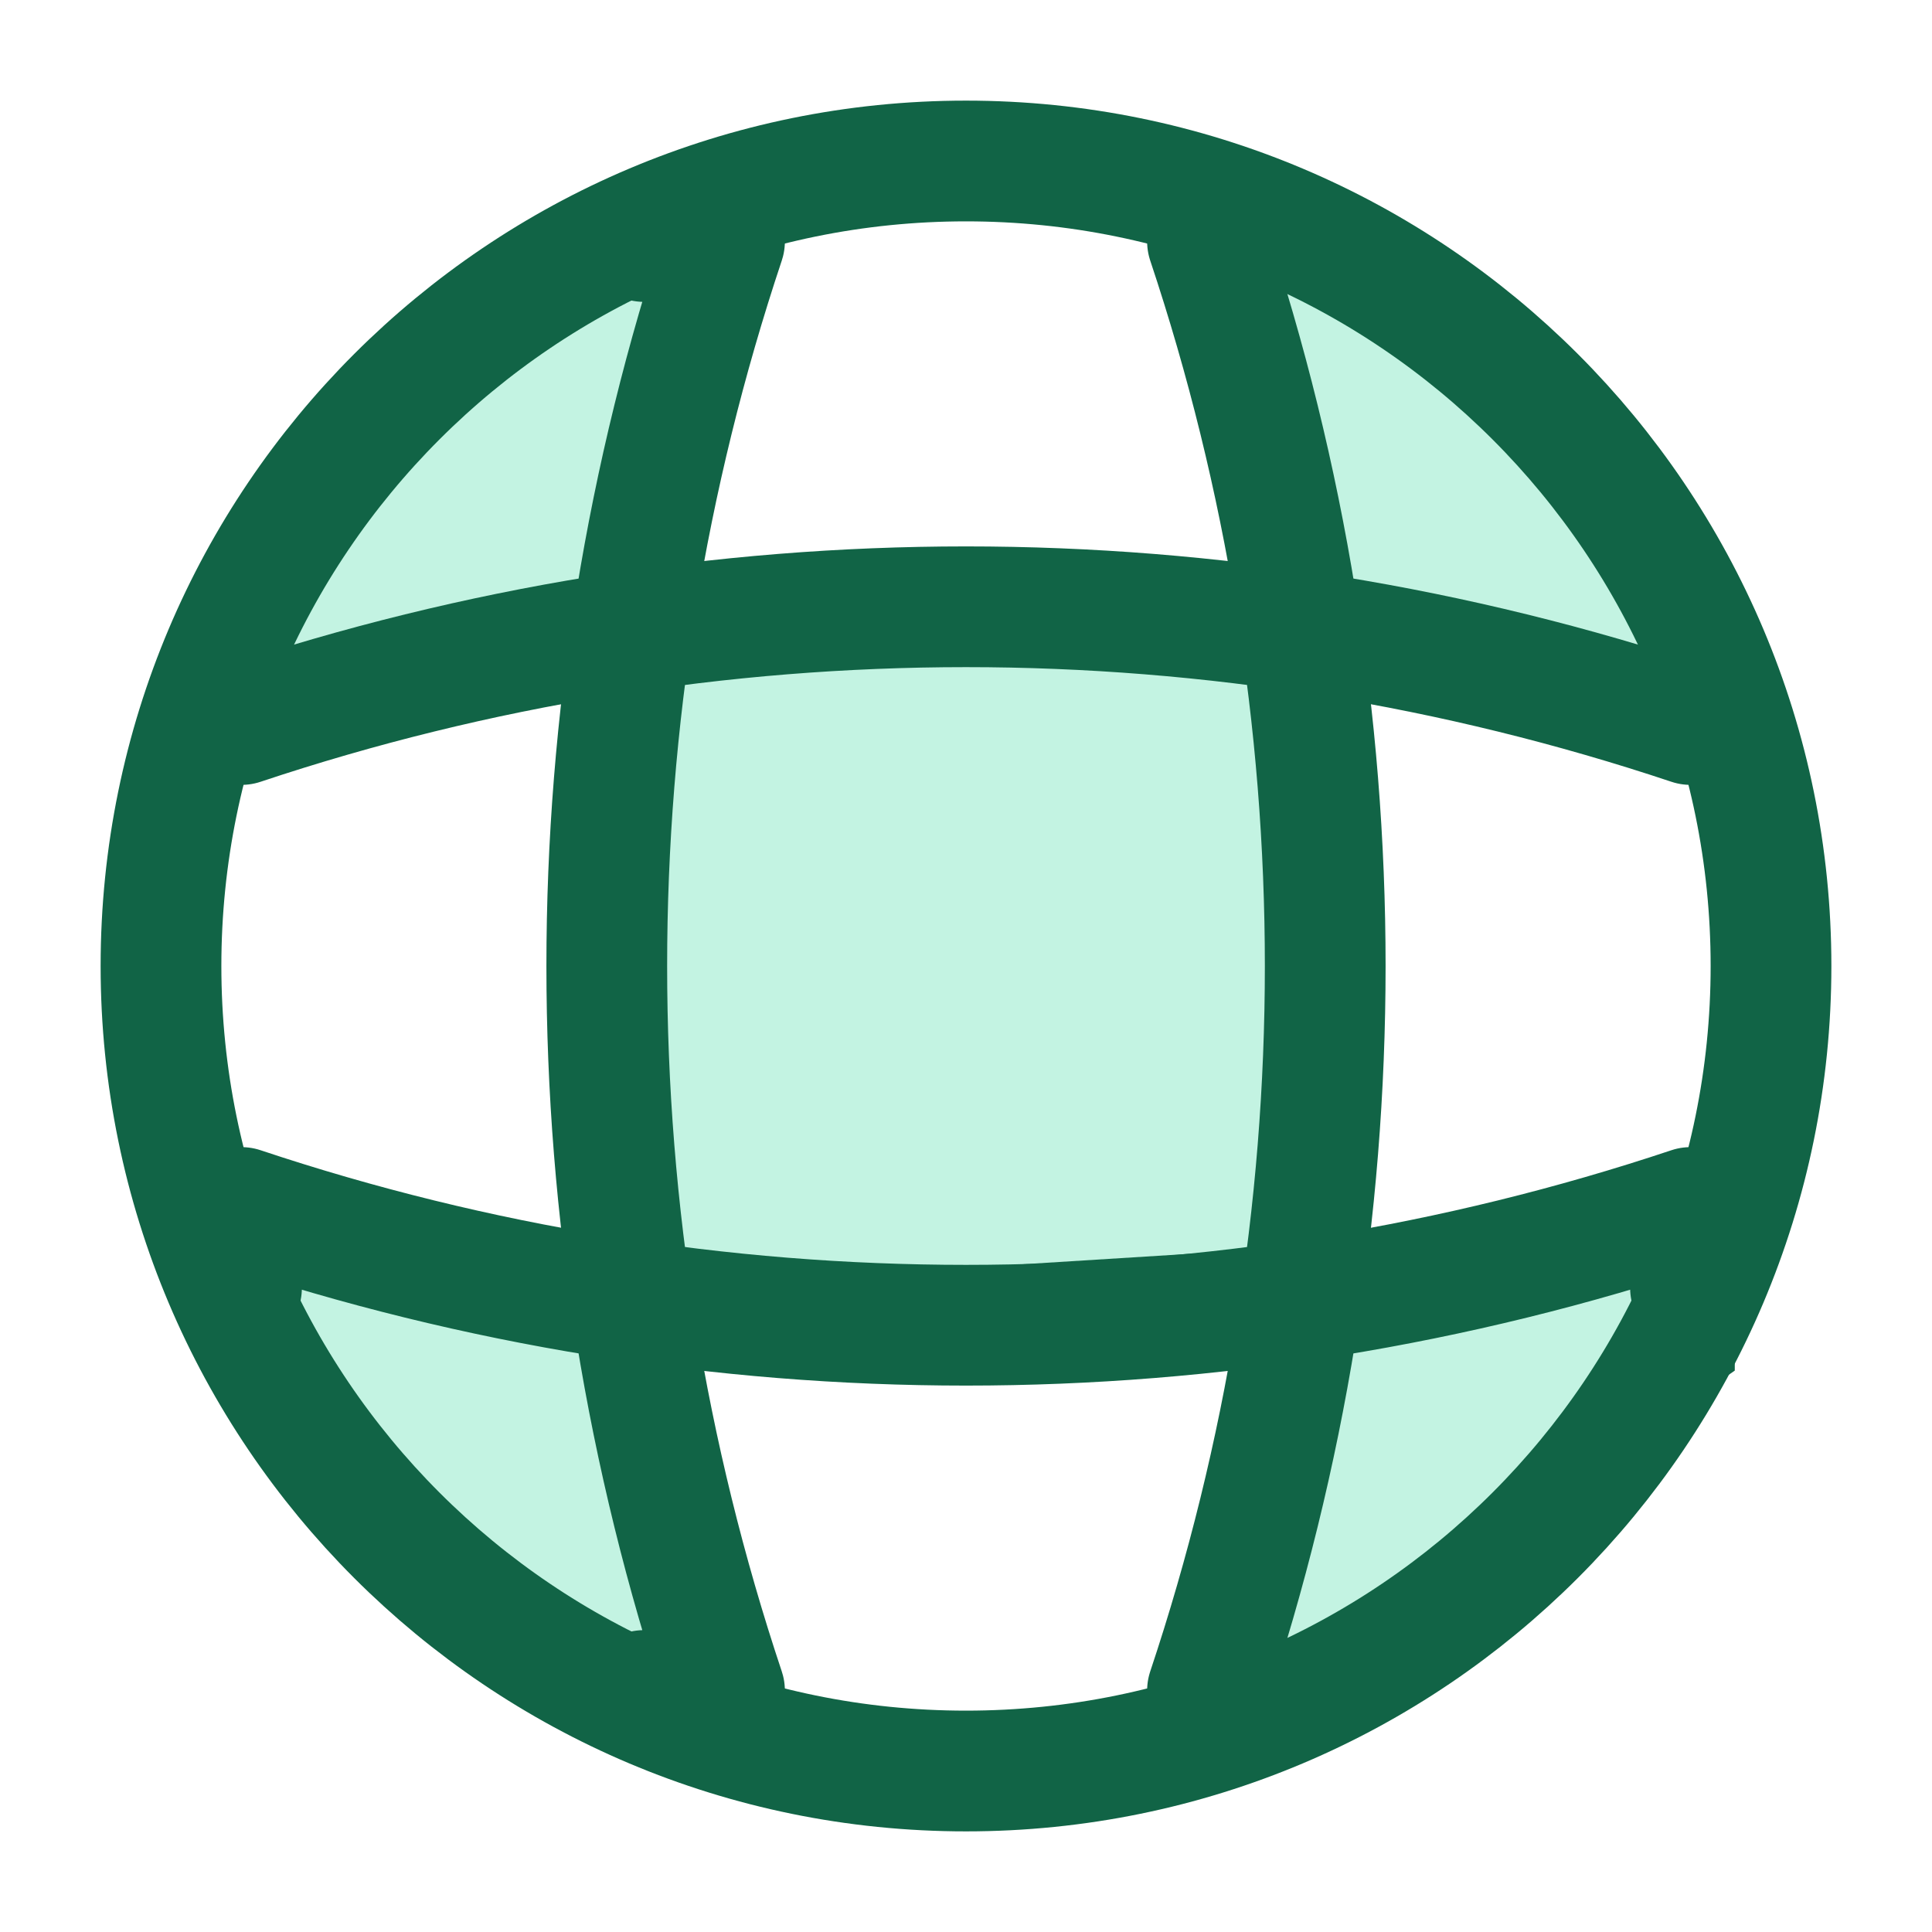 <svg width="61" height="61" viewBox="0 0 61 61" fill="none" xmlns="http://www.w3.org/2000/svg">
<path d="M53.375 17.792L40.667 7.625H39.396L41.938 20.333L54.646 22.875L53.375 17.792Z" fill="#C3F3E2"/>
<path d="M19.062 54.646L6.354 39.396H8.896L20.333 41.938L22.875 53.375L19.062 54.646Z" fill="#C3F3E2"/>
<path d="M53.375 17.792L40.667 7.625H39.396L41.938 20.333L54.646 22.875L53.375 17.792Z" stroke="#116446" stroke-width="0.254"/>
<path d="M19.062 54.646L6.354 39.396H8.896L20.333 41.938L22.875 53.375L19.062 54.646Z" stroke="#116446" stroke-width="0.254"/>
<path d="M38.125 54.646L43.208 40.667L54.646 39.396V43.208L38.125 54.646Z" fill="#C3F3E2" stroke="#116446" stroke-width="0.254"/>
<path d="M12.708 11.438L21.604 7.625L20.333 20.333L6.354 21.604L12.708 11.438Z" fill="#C3F3E2" stroke="#116446" stroke-width="0.254"/>
<path d="M31.771 19.062L20.333 20.333L19.062 29.229L20.333 41.938L40.667 40.667L41.938 33.042L40.667 19.062H31.771Z" fill="#C3F3E2" stroke="#116446" stroke-width="2.542"/>
<path d="M30.5 55.917C44.538 55.917 55.917 44.538 55.917 30.5C55.917 16.462 44.538 5.083 30.5 5.083C16.462 5.083 5.083 16.462 5.083 30.5C5.083 44.538 16.462 55.917 30.5 55.917Z" stroke="#116446" stroke-width="3.812" stroke-linecap="round" stroke-linejoin="round"/>
<path d="M20.333 7.625H22.875C17.919 22.472 17.919 38.528 22.875 53.375H20.333M38.125 7.625C43.081 22.472 43.081 38.528 38.125 53.375" stroke="#116446" stroke-width="3.812" stroke-linecap="round" stroke-linejoin="round"/>
<path d="M7.625 40.667V38.125C22.472 43.081 38.528 43.081 53.375 38.125V40.667M7.625 22.875C22.472 17.919 38.528 17.919 53.375 22.875" stroke="#116446" stroke-width="3.812" stroke-linecap="round" stroke-linejoin="round"/>
</svg>
